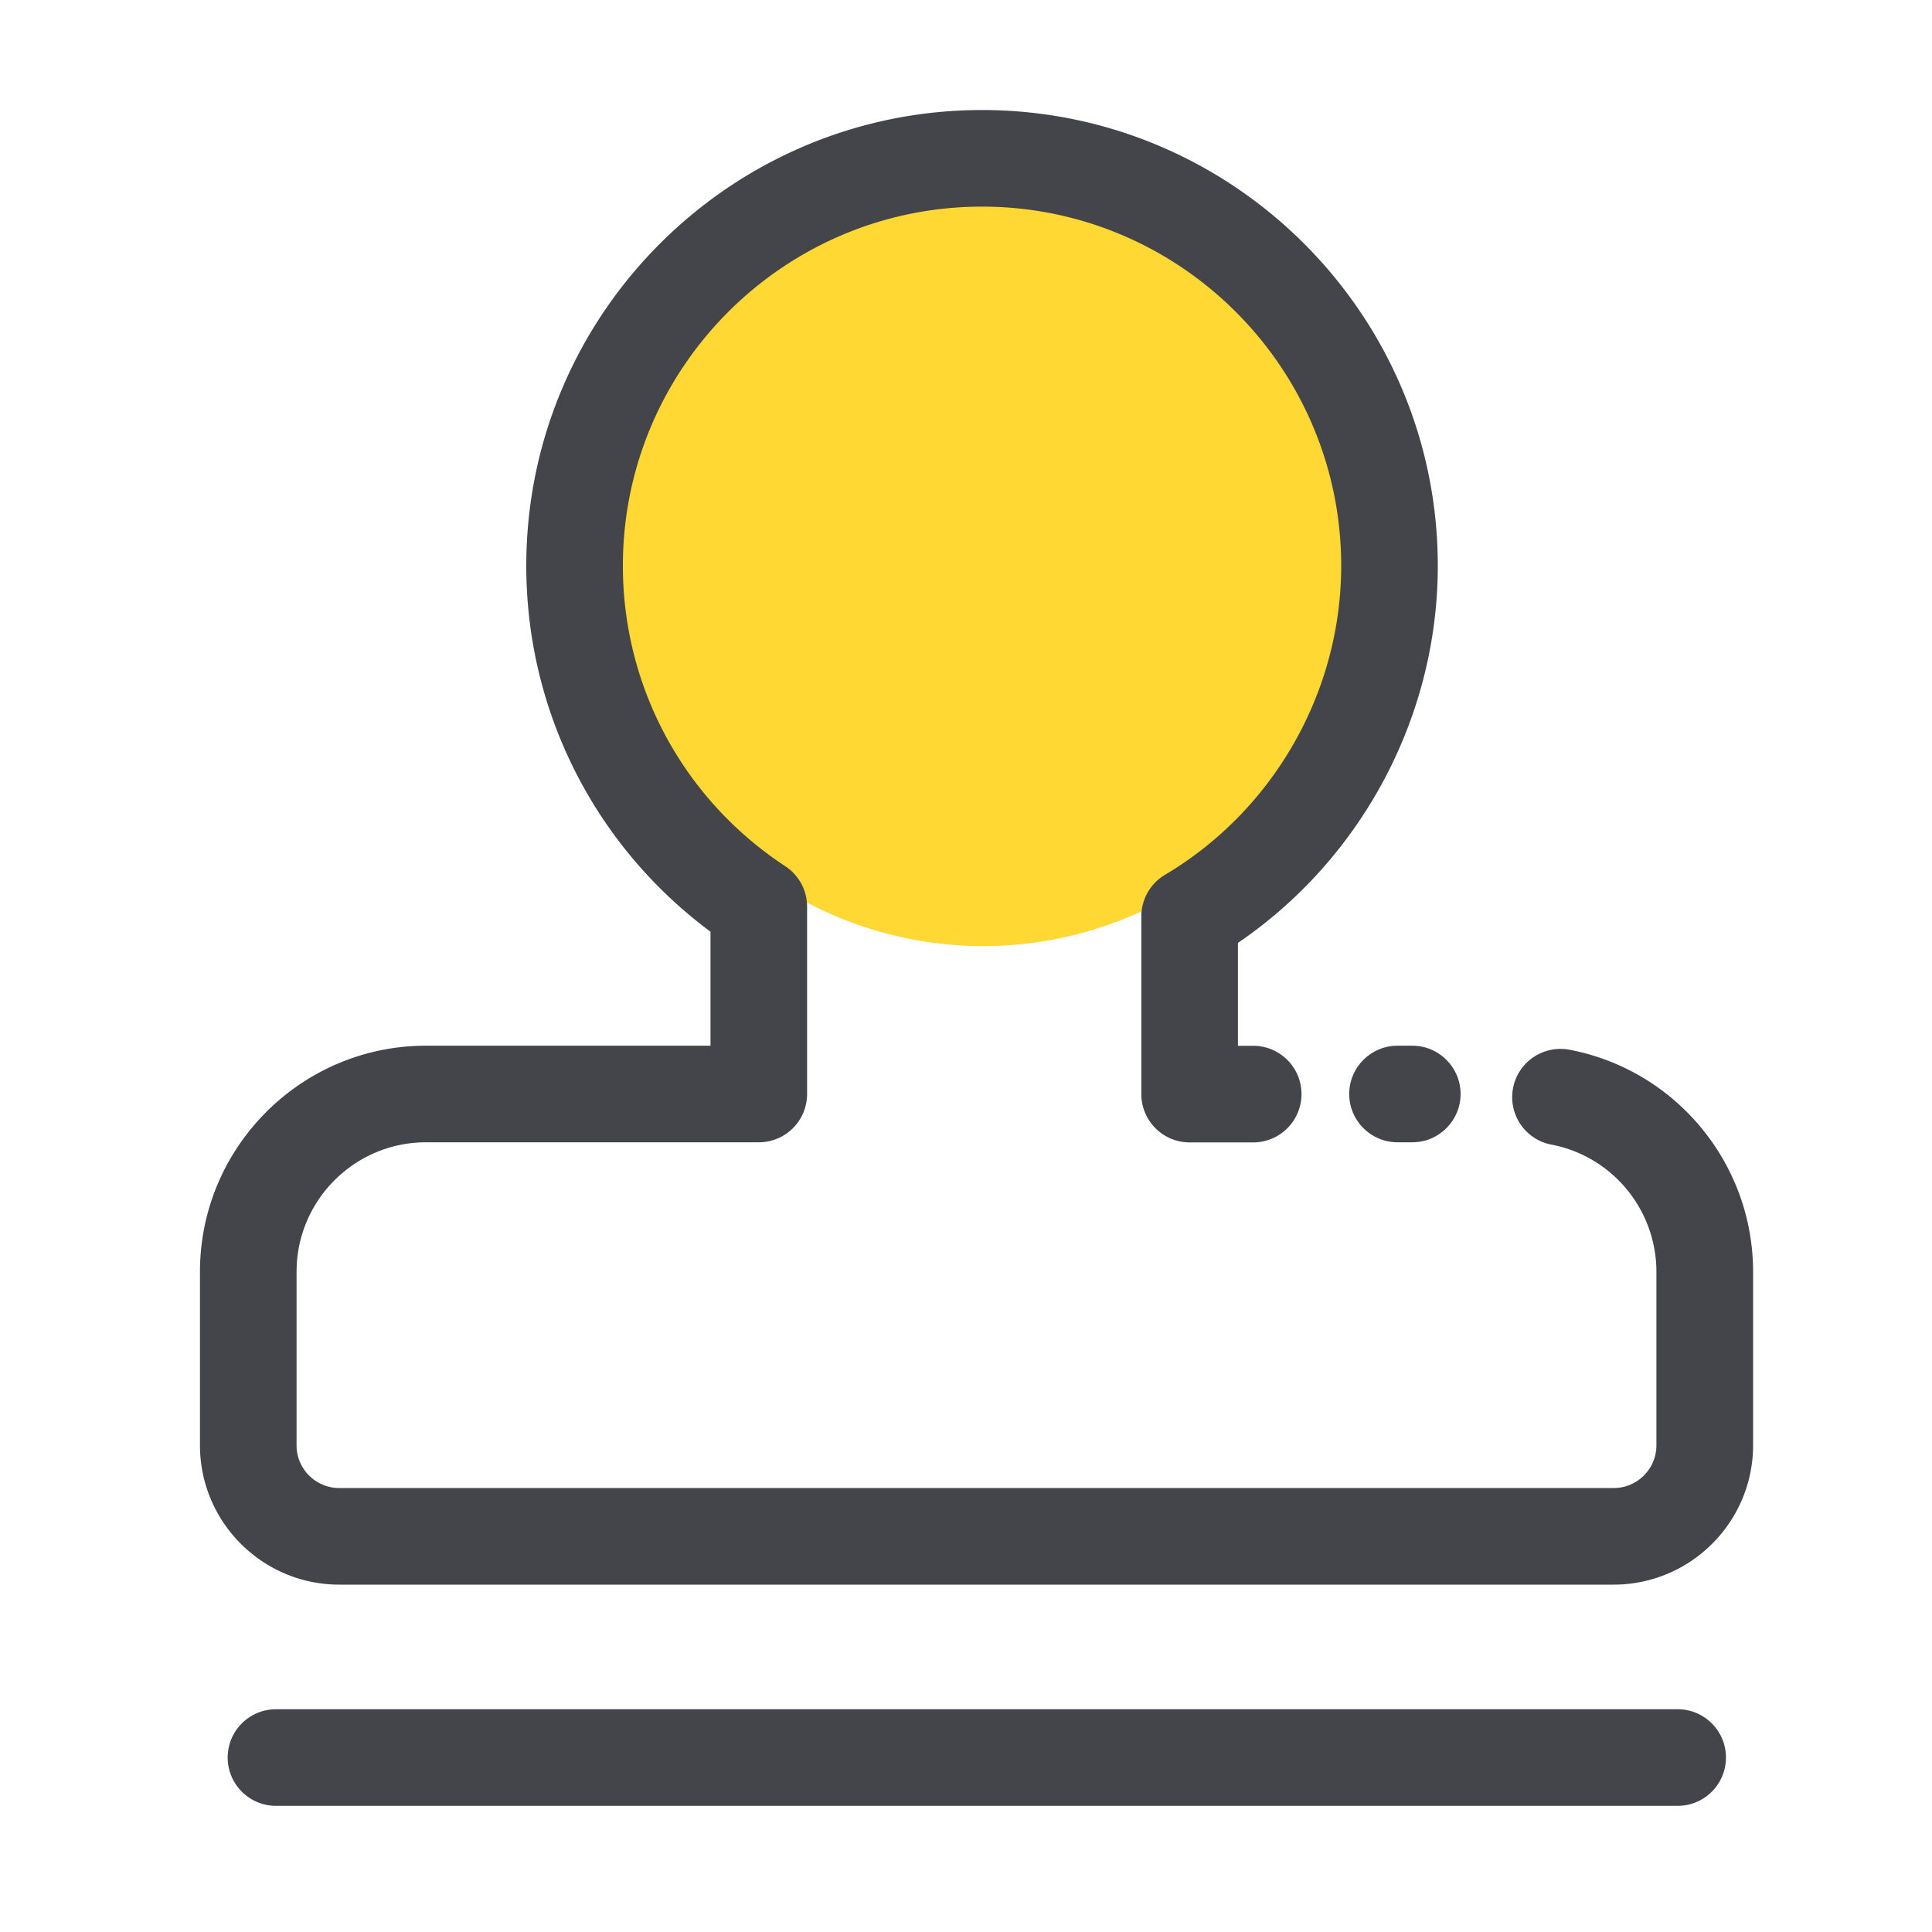 <?xml version="1.0" standalone="no"?><!DOCTYPE svg PUBLIC "-//W3C//DTD SVG 1.1//EN" "http://www.w3.org/Graphics/SVG/1.1/DTD/svg11.dtd"><svg t="1631015333885" class="icon" viewBox="0 0 1024 1024" version="1.1" xmlns="http://www.w3.org/2000/svg" p-id="9435" xmlns:xlink="http://www.w3.org/1999/xlink" width="200" height="200"><defs><style type="text/css"></style></defs><path d="M321.126 302.029a199.987 199.424 0 1 0 399.974 0 199.987 199.424 0 1 0-399.974 0Z" fill="#FFD833" p-id="9436"></path><path d="M748.544 605.44h-7.834c-14.131 0-25.6-11.469-25.6-25.6s11.469-25.6 25.6-25.6h7.834c14.131 0 25.6 11.469 25.6 25.6s-11.469 25.6-25.6 25.6z" fill="#44454A" p-id="9437"></path><path d="M855.245 839.885H179.814c-40.704 0-73.83-33.126-73.83-73.83v-91.955c0-66.099 53.76-119.859 119.808-119.859h150.784v-60.416c-61.389-45.568-97.638-117.043-97.638-193.946 0-133.222 108.39-241.562 241.562-241.562s241.562 108.39 241.562 241.562c0 79.872-40.243 155.136-105.933 199.885v54.528h8.09c14.131 0 25.6 11.469 25.6 25.6s-11.469 25.6-25.6 25.6h-33.69c-14.131 0-25.6-11.469-25.6-25.6v-94.208c0-9.011 4.762-17.408 12.544-22.016 57.6-34.202 93.389-96.973 93.389-163.789 0-104.96-85.402-190.362-190.362-190.362S330.138 194.918 330.138 299.878c0 64.307 32.205 123.853 86.067 159.232a25.6 25.6 0 0 1 11.571 21.402v99.328c0 14.131-11.469 25.6-25.6 25.6H225.792c-37.837 0-68.608 30.771-68.608 68.659v91.955c0 12.493 10.138 22.63 22.63 22.63h675.482c12.493 0 22.63-10.138 22.63-22.63v-91.955c0-32.922-23.398-61.286-55.654-67.43a25.58 25.58 0 0 1-20.326-29.952 25.605 25.605 0 0 1 29.952-20.326c56.371 10.752 97.28 60.262 97.28 117.709v91.955c-0.051 40.704-33.178 73.83-73.933 73.83zM889.19 957.133H146.278c-14.131 0-25.6-11.469-25.6-25.6s11.469-25.6 25.6-25.6h742.912c14.131 0 25.6 11.469 25.6 25.6s-11.469 25.6-25.6 25.6z" fill="#44454A" p-id="9438"></path></svg>